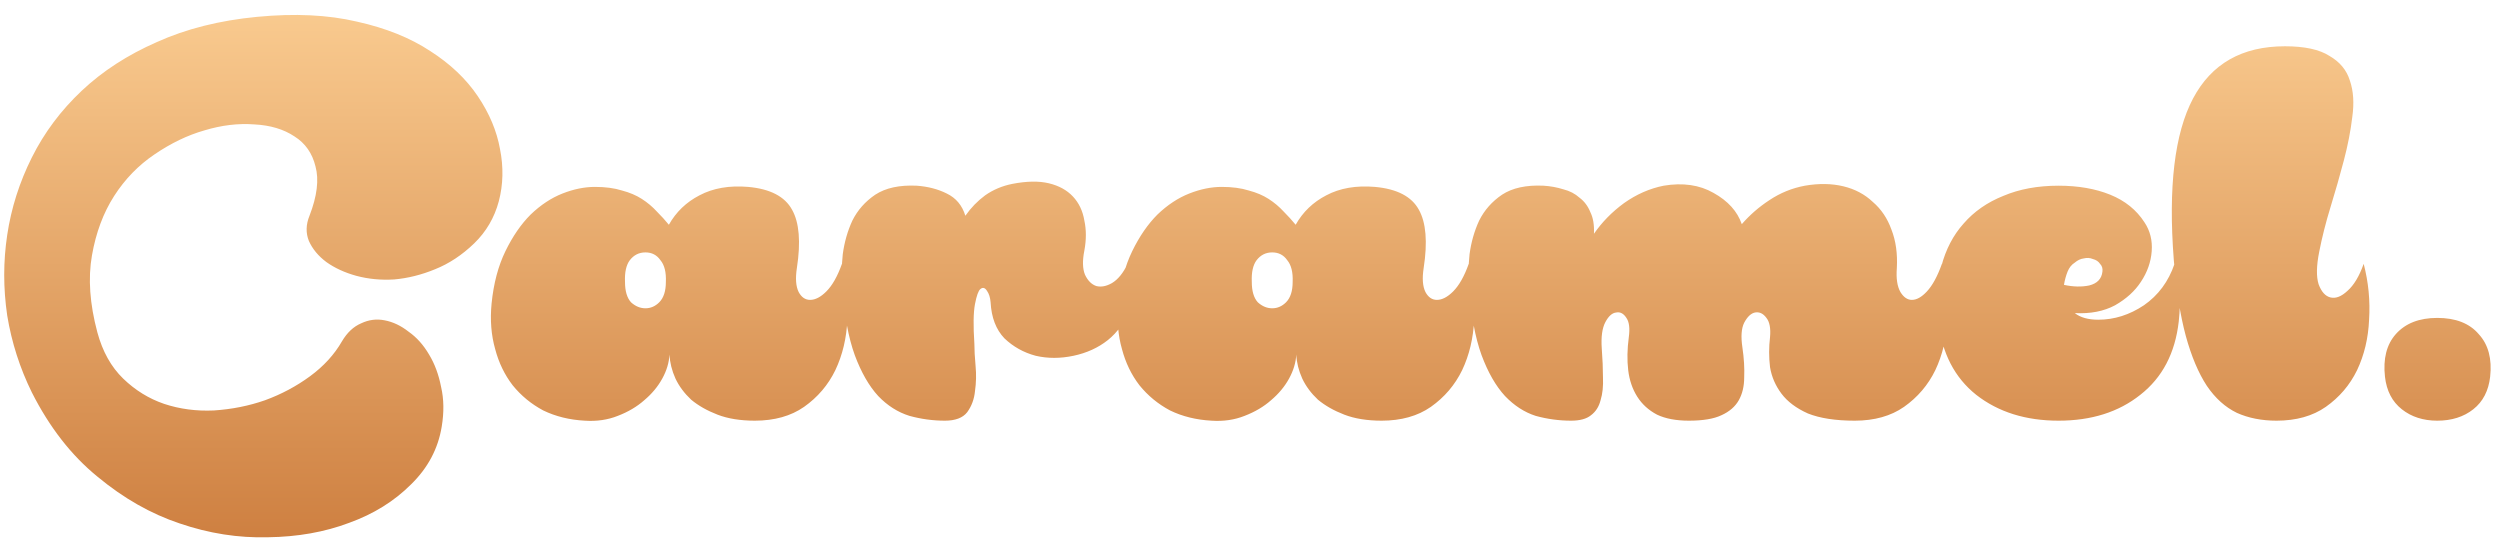 <svg width="208" height="45" viewBox="0 0 208 45" fill="none" xmlns="http://www.w3.org/2000/svg">
<path d="M25.75 17.95C26.383 16.317 26.55 14.95 26.25 13.85C25.983 12.75 25.4 11.917 24.5 11.35C23.6 10.75 22.483 10.417 21.15 10.35C19.817 10.25 18.433 10.417 17 10.85C15.6 11.25 14.217 11.917 12.85 12.85C11.517 13.75 10.4 14.9 9.5 16.3C8.6 17.7 7.983 19.35 7.65 21.25C7.317 23.15 7.467 25.283 8.1 27.65C8.533 29.25 9.25 30.533 10.25 31.5C11.25 32.467 12.383 33.167 13.65 33.6C14.95 34.033 16.333 34.217 17.8 34.15C19.3 34.05 20.717 33.767 22.05 33.3C23.417 32.8 24.667 32.133 25.8 31.3C26.933 30.467 27.817 29.5 28.45 28.4C28.883 27.667 29.417 27.167 30.05 26.9C30.683 26.6 31.333 26.517 32 26.65C32.7 26.783 33.367 27.1 34 27.6C34.667 28.067 35.233 28.7 35.7 29.5C36.167 30.267 36.5 31.167 36.7 32.2C36.933 33.2 36.95 34.3 36.75 35.5C36.45 37.333 35.6 38.933 34.2 40.3C32.8 41.7 31.083 42.767 29.05 43.5C27.017 44.267 24.767 44.667 22.3 44.7C19.833 44.767 17.383 44.383 14.95 43.55C12.55 42.75 10.267 41.45 8.1 39.65C5.933 37.883 4.117 35.55 2.65 32.65C1.65 30.617 0.967 28.483 0.6 26.25C0.267 23.983 0.267 21.75 0.6 19.55C0.933 17.317 1.617 15.167 2.65 13.1C3.683 11.033 5.067 9.183 6.8 7.55C8.533 5.917 10.617 4.567 13.05 3.5C15.483 2.4 18.267 1.7 21.4 1.4C24.533 1.1 27.3 1.233 29.7 1.8C32.1 2.333 34.133 3.15 35.8 4.25C37.467 5.317 38.783 6.567 39.75 8C40.717 9.433 41.333 10.9 41.6 12.4C41.9 13.9 41.867 15.35 41.5 16.75C41.133 18.117 40.45 19.283 39.45 20.25C38.45 21.217 37.367 21.933 36.2 22.4C35.067 22.867 33.933 23.15 32.8 23.25C31.7 23.317 30.65 23.217 29.65 22.95C28.683 22.683 27.85 22.3 27.15 21.8C26.483 21.3 26 20.717 25.7 20.05C25.433 19.383 25.45 18.683 25.75 17.95ZM70.05 21.95C70.45 23.483 70.6 25.033 70.5 26.6C70.434 28.133 70.1 29.533 69.5 30.8C68.9 32.033 68.034 33.05 66.9 33.85C65.8 34.617 64.434 35 62.8 35C61.6 35 60.567 34.833 59.7 34.5C58.834 34.167 58.1 33.75 57.5 33.25C56.934 32.717 56.5 32.133 56.2 31.5C55.9 30.833 55.734 30.167 55.7 29.5C55.667 30.167 55.467 30.833 55.1 31.5C54.734 32.167 54.234 32.767 53.6 33.3C53 33.833 52.267 34.267 51.4 34.6C50.567 34.933 49.65 35.067 48.65 35C47.384 34.933 46.234 34.65 45.2 34.15C44.2 33.617 43.35 32.917 42.65 32.05C41.984 31.183 41.5 30.183 41.2 29.05C40.867 27.883 40.767 26.617 40.9 25.25C41.067 23.583 41.45 22.133 42.05 20.9C42.65 19.667 43.35 18.65 44.15 17.85C44.984 17.05 45.867 16.467 46.8 16.1C47.734 15.733 48.634 15.55 49.5 15.55C50.367 15.55 51.117 15.65 51.75 15.85C52.384 16.017 52.934 16.25 53.4 16.55C53.867 16.85 54.284 17.2 54.65 17.6C55.017 17.967 55.35 18.333 55.65 18.7C56.25 17.633 57.1 16.817 58.2 16.25C59.334 15.65 60.684 15.417 62.25 15.55C64.084 15.717 65.3 16.35 65.9 17.45C66.5 18.517 66.634 20.133 66.3 22.3C66.167 23.167 66.217 23.833 66.45 24.3C66.684 24.733 67 24.95 67.4 24.95C67.834 24.95 68.284 24.717 68.75 24.25C69.25 23.75 69.684 22.983 70.05 21.95ZM53.7 25.65C54.134 25.65 54.517 25.483 54.85 25.15C55.217 24.783 55.4 24.217 55.4 23.45C55.434 22.65 55.284 22.05 54.95 21.65C54.65 21.217 54.234 21 53.7 21C53.167 21 52.734 21.217 52.4 21.65C52.1 22.05 51.967 22.65 52 23.45C52 24.217 52.167 24.783 52.5 25.15C52.867 25.483 53.267 25.65 53.7 25.65ZM70.068 23.85C70.002 23.05 70.018 22.15 70.118 21.15C70.252 20.15 70.518 19.217 70.918 18.35C71.352 17.483 71.985 16.767 72.818 16.2C73.685 15.633 74.835 15.383 76.268 15.45C77.202 15.517 78.035 15.733 78.768 16.1C79.535 16.467 80.052 17.083 80.318 17.95C80.785 17.283 81.335 16.717 81.968 16.25C82.635 15.783 83.385 15.467 84.218 15.3C85.418 15.067 86.435 15.05 87.268 15.25C88.102 15.45 88.768 15.817 89.268 16.35C89.768 16.883 90.085 17.55 90.218 18.35C90.385 19.117 90.385 19.95 90.218 20.85C90.052 21.683 90.068 22.35 90.268 22.85C90.502 23.35 90.818 23.667 91.218 23.8C91.618 23.9 92.052 23.817 92.518 23.55C93.018 23.25 93.452 22.717 93.818 21.95C94.285 23.383 94.335 24.633 93.968 25.7C93.602 26.767 93.002 27.633 92.168 28.3C91.368 28.933 90.418 29.367 89.318 29.6C88.218 29.833 87.168 29.833 86.168 29.6C85.168 29.333 84.302 28.85 83.568 28.15C82.868 27.417 82.485 26.417 82.418 25.15C82.385 24.75 82.285 24.433 82.118 24.2C81.952 23.933 81.768 23.883 81.568 24.05C81.402 24.183 81.252 24.6 81.118 25.3C80.985 26 80.968 27.1 81.068 28.6C81.068 29.1 81.102 29.717 81.168 30.45C81.235 31.15 81.218 31.85 81.118 32.55C81.052 33.217 80.835 33.8 80.468 34.3C80.102 34.767 79.485 35 78.618 35C77.618 35 76.635 34.867 75.668 34.6C74.702 34.3 73.835 33.75 73.068 32.95C72.302 32.117 71.652 30.983 71.118 29.55C70.585 28.083 70.235 26.183 70.068 23.85ZM122.199 21.95C122.599 23.483 122.749 25.033 122.649 26.6C122.582 28.133 122.249 29.533 121.649 30.8C121.049 32.033 120.182 33.05 119.049 33.85C117.949 34.617 116.582 35 114.949 35C113.749 35 112.715 34.833 111.849 34.5C110.982 34.167 110.249 33.75 109.649 33.25C109.082 32.717 108.649 32.133 108.349 31.5C108.049 30.833 107.882 30.167 107.849 29.5C107.815 30.167 107.615 30.833 107.249 31.5C106.882 32.167 106.382 32.767 105.749 33.3C105.149 33.833 104.415 34.267 103.549 34.6C102.715 34.933 101.799 35.067 100.799 35C99.532 34.933 98.382 34.65 97.349 34.15C96.349 33.617 95.499 32.917 94.799 32.05C94.132 31.183 93.649 30.183 93.349 29.05C93.016 27.883 92.915 26.617 93.049 25.25C93.216 23.583 93.599 22.133 94.199 20.9C94.799 19.667 95.499 18.65 96.299 17.85C97.132 17.05 98.016 16.467 98.949 16.1C99.882 15.733 100.782 15.55 101.649 15.55C102.515 15.55 103.265 15.65 103.899 15.85C104.532 16.017 105.082 16.25 105.549 16.55C106.015 16.85 106.432 17.2 106.799 17.6C107.165 17.967 107.499 18.333 107.799 18.7C108.399 17.633 109.249 16.817 110.349 16.25C111.482 15.65 112.832 15.417 114.399 15.55C116.232 15.717 117.449 16.35 118.049 17.45C118.649 18.517 118.782 20.133 118.449 22.3C118.315 23.167 118.365 23.833 118.599 24.3C118.832 24.733 119.149 24.95 119.549 24.95C119.982 24.95 120.432 24.717 120.899 24.25C121.399 23.75 121.832 22.983 122.199 21.95ZM105.849 25.65C106.282 25.65 106.665 25.483 106.999 25.15C107.365 24.783 107.549 24.217 107.549 23.45C107.582 22.65 107.432 22.05 107.099 21.65C106.799 21.217 106.382 21 105.849 21C105.315 21 104.882 21.217 104.549 21.65C104.249 22.05 104.115 22.65 104.149 23.45C104.149 24.217 104.315 24.783 104.649 25.15C105.015 25.483 105.415 25.65 105.849 25.65ZM161.567 21.95C161.967 23.483 162.117 25.033 162.017 26.6C161.95 28.133 161.617 29.533 161.017 30.8C160.417 32.033 159.55 33.05 158.417 33.85C157.317 34.617 155.95 35 154.317 35C152.717 35 151.417 34.8 150.417 34.4C149.45 33.967 148.717 33.417 148.217 32.75C147.717 32.083 147.4 31.35 147.267 30.55C147.167 29.717 147.167 28.883 147.267 28.05C147.333 27.317 147.233 26.783 146.967 26.45C146.7 26.083 146.383 25.933 146.017 26C145.683 26.067 145.383 26.35 145.117 26.85C144.883 27.317 144.833 28 144.967 28.9C145.1 29.8 145.15 30.633 145.117 31.4C145.117 32.133 144.967 32.767 144.667 33.3C144.367 33.833 143.883 34.25 143.217 34.55C142.583 34.85 141.683 35 140.517 35C139.45 35 138.567 34.833 137.867 34.5C137.167 34.133 136.617 33.633 136.217 33C135.817 32.367 135.567 31.633 135.467 30.8C135.367 29.967 135.383 29.05 135.517 28.05C135.617 27.317 135.55 26.783 135.317 26.45C135.083 26.083 134.8 25.933 134.467 26C134.133 26.033 133.833 26.3 133.567 26.8C133.3 27.3 133.2 28.033 133.267 29C133.333 29.867 133.367 30.667 133.367 31.4C133.4 32.133 133.333 32.767 133.167 33.3C133.033 33.833 132.767 34.25 132.367 34.55C132 34.85 131.45 35 130.717 35C129.717 35 128.733 34.867 127.767 34.6C126.833 34.3 125.983 33.75 125.217 32.95C124.45 32.117 123.8 30.983 123.267 29.55C122.733 28.083 122.383 26.183 122.217 23.85C122.15 23.05 122.167 22.15 122.267 21.15C122.4 20.15 122.667 19.217 123.067 18.35C123.5 17.483 124.133 16.767 124.967 16.2C125.833 15.633 126.983 15.383 128.417 15.45C128.983 15.483 129.533 15.583 130.067 15.75C130.6 15.883 131.05 16.117 131.417 16.45C131.817 16.75 132.117 17.15 132.317 17.65C132.55 18.117 132.65 18.717 132.617 19.45C133.283 18.483 134.117 17.633 135.117 16.9C136.15 16.167 137.25 15.683 138.417 15.45C140.017 15.183 141.4 15.383 142.567 16.05C143.767 16.717 144.55 17.583 144.917 18.65C145.583 17.883 146.35 17.217 147.217 16.65C148.117 16.05 149.1 15.65 150.167 15.45C151.333 15.25 152.4 15.267 153.367 15.5C154.333 15.733 155.15 16.167 155.817 16.8C156.517 17.4 157.033 18.167 157.367 19.1C157.733 20.033 157.883 21.1 157.817 22.3C157.75 23.167 157.85 23.833 158.117 24.3C158.383 24.733 158.7 24.95 159.067 24.95C159.467 24.95 159.883 24.717 160.317 24.25C160.783 23.75 161.2 22.983 161.567 21.95ZM178.422 18.5C178.889 19.2 179.089 20 179.022 20.9C178.956 21.8 178.656 22.65 178.122 23.45C177.622 24.217 176.906 24.867 175.972 25.4C175.039 25.9 173.922 26.117 172.622 26.05C173.089 26.417 173.739 26.6 174.572 26.6C175.906 26.6 177.172 26.2 178.372 25.4C179.572 24.567 180.422 23.417 180.922 21.95C181.356 23.317 181.472 24.917 181.272 26.75C180.972 29.383 179.906 31.417 178.072 32.85C176.272 34.283 174.006 35 171.272 35C168.539 35 166.256 34.283 164.422 32.85C162.622 31.417 161.572 29.383 161.272 26.75C161.072 25.05 161.156 23.517 161.522 22.15C161.889 20.75 162.506 19.567 163.372 18.6C164.239 17.6 165.339 16.833 166.672 16.3C168.006 15.733 169.539 15.45 171.272 15.45C172.906 15.45 174.339 15.7 175.572 16.2C176.806 16.7 177.756 17.467 178.422 18.5ZM174.922 22.6C174.956 22.333 174.889 22.117 174.722 21.95C174.589 21.75 174.389 21.617 174.122 21.55C173.889 21.45 173.639 21.433 173.372 21.5C173.106 21.533 172.856 21.65 172.622 21.85C172.356 22.017 172.156 22.267 172.022 22.6C171.889 22.933 171.789 23.3 171.722 23.7C172.489 23.867 173.189 23.883 173.822 23.75C174.489 23.583 174.856 23.2 174.922 22.6ZM196.658 21.95C197.058 23.483 197.208 25.033 197.108 26.6C197.042 28.133 196.708 29.533 196.108 30.8C195.508 32.033 194.642 33.05 193.508 33.85C192.408 34.617 191.042 35 189.408 35C188.175 35 187.075 34.783 186.108 34.35C185.142 33.883 184.308 33.133 183.608 32.1C182.908 31.033 182.325 29.65 181.858 27.95C181.392 26.217 181.058 24.1 180.858 21.6C180.392 15.567 180.925 11.1 182.458 8.2C183.992 5.3 186.542 3.85 190.108 3.85C191.742 3.85 192.975 4.117 193.808 4.65C194.675 5.15 195.242 5.833 195.508 6.7C195.808 7.567 195.875 8.583 195.708 9.75C195.575 10.883 195.342 12.083 195.008 13.35C194.675 14.617 194.308 15.9 193.908 17.2C193.508 18.5 193.192 19.75 192.958 20.95C192.725 22.117 192.708 23.017 192.908 23.65C193.142 24.283 193.475 24.65 193.908 24.75C194.342 24.85 194.808 24.667 195.308 24.2C195.842 23.733 196.292 22.983 196.658 21.95ZM202.78 26.45C204.313 26.45 205.463 26.9 206.23 27.8C207.03 28.667 207.346 29.85 207.18 31.35C207.046 32.517 206.58 33.417 205.78 34.05C204.98 34.683 203.98 35 202.78 35C201.613 35 200.63 34.683 199.83 34.05C199.03 33.417 198.563 32.517 198.43 31.35C198.263 29.85 198.563 28.667 199.33 27.8C200.13 26.9 201.28 26.45 202.78 26.45Z" fill="url(#paint0_linear_685_639)"/>
<defs>
<linearGradient id="paint0_linear_685_639" x1="105" y1="-3" x2="105" y2="47" gradientUnits="userSpaceOnUse">
<stop stop-color="#FDD196"/>
<stop offset="1" stop-color="#CC7C3D"/>
</linearGradient>
</defs>
</svg>

